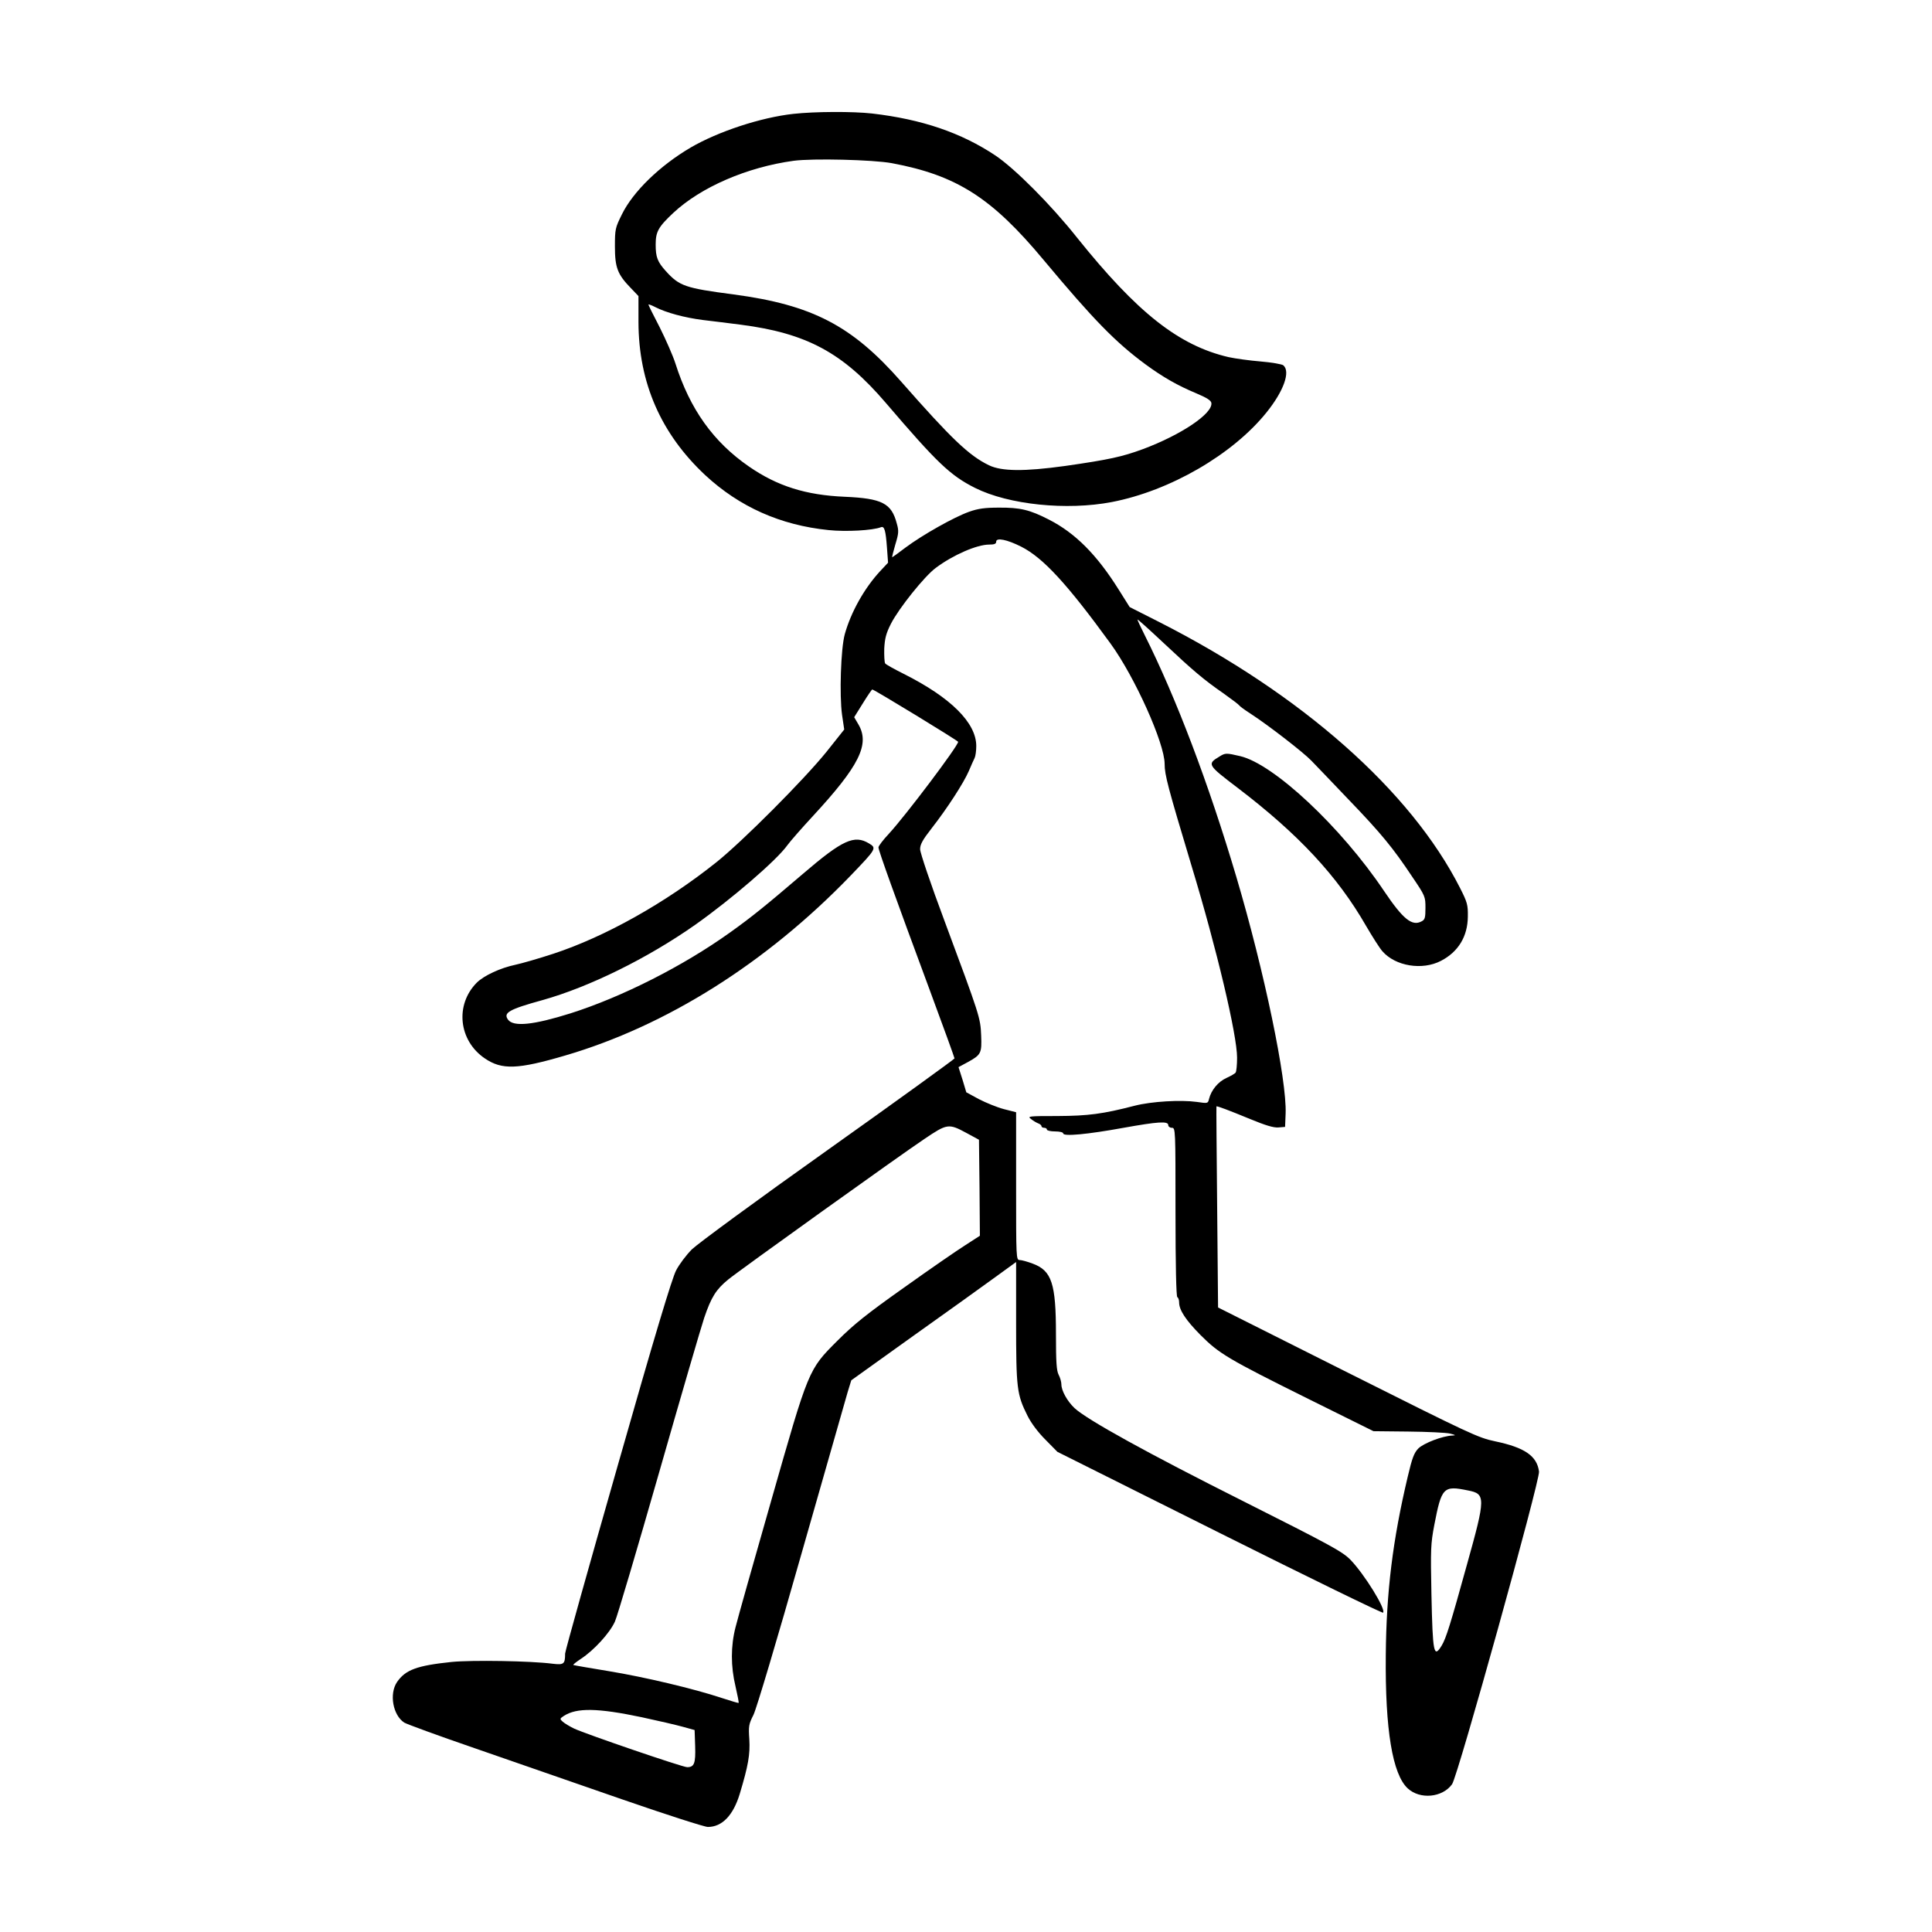 <?xml version="1.0" standalone="no"?>
<!DOCTYPE svg PUBLIC "-//W3C//DTD SVG 20010904//EN"
 "http://www.w3.org/TR/2001/REC-SVG-20010904/DTD/svg10.dtd">
<svg version="1.0" xmlns="http://www.w3.org/2000/svg"
 width="2048pt" height="2048pt" viewBox="0 0 2048 2048"
 preserveAspectRatio="xMidYMid meet">
<g transform="translate(0,2048) scale(0.192,-0.192)"
fill="#000000" stroke="none">
<path d="M4380 10038 c-180 -20 -414 -97 -567 -186 -170 -100 -318 -243 -380
-370 -36 -73 -38 -80 -38 -176 0 -116 14 -154 88 -230 l42 -44 0 -144 c1 -335
124 -616 369 -845 189 -175 415 -276 681 -303 97 -10 243 -2 289 16 19 7 26
-18 33 -113 l6 -83 -44 -47 c-87 -94 -161 -226 -195 -348 -22 -80 -30 -338
-15 -445 l12 -81 -97 -122 c-124 -154 -465 -496 -609 -611 -282 -225 -614
-411 -900 -505 -82 -27 -177 -54 -210 -61 -81 -17 -173 -59 -213 -99 -121
-122 -100 -320 45 -418 94 -64 181 -61 443 16 560 164 1111 511 1576 993 143
149 145 152 102 178 -81 49 -146 20 -364 -167 -206 -176 -282 -238 -404 -325
-257 -184 -594 -355 -880 -446 -204 -64 -315 -76 -345 -35 -28 38 5 57 190
108 257 72 579 230 845 417 199 141 448 355 507 438 15 21 79 94 141 161 256
277 315 396 252 505 l-24 41 48 77 c26 42 49 76 52 76 10 0 474 -283 474 -289
-1 -24 -289 -406 -382 -507 -32 -34 -58 -68 -58 -76 0 -16 90 -267 284 -790
75 -202 136 -371 136 -375 -1 -4 -314 -231 -697 -503 -392 -278 -721 -520
-753 -551 -31 -31 -70 -83 -87 -116 -22 -41 -118 -359 -322 -1076 -160 -560
-291 -1027 -291 -1040 0 -58 -7 -63 -68 -56 -121 16 -447 21 -558 10 -192 -20
-255 -43 -302 -111 -44 -65 -23 -183 40 -224 13 -8 187 -72 388 -141 201 -70
565 -196 810 -281 245 -85 460 -154 478 -154 79 0 140 64 176 182 47 156 58
218 53 302 -5 72 -3 84 23 135 16 32 130 414 264 886 131 457 246 860 256 896
l20 65 342 245 c189 134 393 281 455 326 l113 82 0 -332 c0 -367 4 -399 63
-517 20 -40 57 -90 99 -132 l66 -67 896 -448 c492 -246 898 -444 902 -440 18
17 -104 214 -181 293 -45 45 -107 79 -592 323 -526 264 -863 450 -931 514 -40
38 -72 96 -72 130 0 14 -7 38 -15 53 -12 23 -15 71 -15 224 0 280 -23 351
-128 390 -29 11 -62 20 -72 20 -20 0 -20 9 -20 408 l0 408 -67 17 c-38 10 -99
35 -138 55 l-70 38 -21 70 -22 69 50 27 c75 41 79 50 75 148 -4 98 -7 107
-203 634 -76 203 -134 375 -134 394 0 27 14 52 64 116 85 109 176 249 205 316
13 30 27 63 32 72 5 10 9 40 9 66 0 128 -141 268 -400 398 -52 26 -99 52 -103
58 -4 6 -6 43 -5 82 3 56 10 84 37 137 44 86 185 262 247 308 96 72 228 129
295 129 29 0 39 4 39 16 0 24 60 12 139 -28 120 -61 252 -204 492 -534 134
-184 299 -551 299 -665 0 -61 18 -128 149 -564 139 -458 251 -933 251 -1058 0
-40 -4 -77 -8 -82 -4 -6 -27 -19 -51 -30 -45 -20 -84 -67 -96 -116 -6 -25 -7
-25 -68 -16 -88 12 -248 3 -342 -21 -178 -46 -256 -56 -427 -57 -161 0 -167
-1 -145 -17 12 -10 30 -20 40 -24 9 -3 17 -10 17 -15 0 -5 7 -9 15 -9 8 0 15
-4 15 -10 0 -5 20 -10 45 -10 27 0 45 -5 45 -11 0 -18 136 -5 333 31 190 34
247 38 247 15 0 -8 9 -15 20 -15 20 0 20 -7 20 -464 0 -299 4 -467 10 -471 6
-3 10 -16 10 -29 0 -42 36 -97 118 -180 103 -103 149 -131 596 -353 l359 -178
191 -2 c105 -1 209 -6 231 -11 32 -8 35 -10 14 -11 -55 -2 -158 -42 -188 -71
-24 -25 -34 -51 -59 -157 -83 -350 -118 -635 -121 -984 -4 -413 37 -658 121
-736 68 -63 192 -51 245 23 32 45 486 1679 480 1726 -11 86 -79 133 -242 167
-95 20 -135 39 -815 380 l-715 359 -5 553 c-3 305 -5 555 -4 557 2 4 68 -21
187 -70 85 -35 128 -48 155 -46 l37 3 3 74 c7 185 -117 783 -272 1306 -153
516 -333 990 -506 1335 -22 44 -40 82 -40 86 0 4 64 -54 143 -128 166 -156
223 -204 334 -281 45 -32 83 -61 85 -65 2 -4 30 -25 63 -46 100 -65 292 -214
335 -259 22 -23 114 -118 203 -212 183 -190 249 -271 354 -429 72 -106 73
-110 73 -172 0 -54 -3 -65 -21 -74 -53 -29 -103 12 -208 168 -237 353 -609
701 -794 744 -77 18 -82 18 -114 -2 -70 -42 -67 -46 100 -173 336 -256 551
-487 709 -762 35 -60 75 -123 90 -140 72 -83 221 -107 324 -53 96 50 147 135
148 244 1 65 -3 79 -43 158 -272 536 -873 1068 -1660 1468 l-164 83 -61 97
c-121 193 -240 312 -385 386 -105 54 -159 67 -276 66 -77 0 -115 -5 -165 -23
-82 -29 -256 -127 -350 -197 -39 -30 -73 -54 -74 -54 -2 0 6 32 17 70 19 62
20 76 8 117 -29 111 -81 138 -287 147 -215 9 -373 59 -529 167 -197 136 -326
317 -406 569 -13 41 -52 130 -86 198 -35 67 -63 124 -63 127 0 3 17 -3 38 -14
61 -31 161 -58 262 -71 52 -6 147 -18 210 -26 363 -47 563 -154 800 -431 284
-332 356 -401 493 -470 186 -93 506 -126 756 -78 321 62 666 262 853 494 96
119 134 227 93 261 -8 6 -64 16 -125 21 -61 5 -140 16 -177 24 -275 64 -504
245 -836 659 -145 183 -344 382 -451 454 -189 126 -406 200 -681 232 -107 12
-317 11 -435 -2z m543 -272 c359 -67 553 -191 840 -536 274 -328 395 -452 560
-574 98 -72 179 -118 282 -161 57 -24 81 -39 83 -53 9 -58 -166 -176 -378
-255 -114 -42 -186 -58 -430 -93 -225 -31 -350 -30 -420 4 -110 53 -208 147
-484 461 -272 310 -491 424 -925 482 -268 35 -300 46 -375 129 -46 51 -56 77
-56 146 0 71 14 97 97 175 153 143 408 253 665 288 107 14 436 6 541 -13z
m412 -5354 l70 -38 3 -265 2 -265 -82 -53 c-46 -29 -198 -134 -338 -234 -205
-145 -277 -203 -366 -292 -162 -162 -158 -154 -368 -890 -96 -335 -184 -647
-195 -692 -27 -105 -27 -216 0 -328 11 -48 19 -88 17 -90 -2 -2 -43 11 -93 27
-153 51 -428 116 -623 148 -103 17 -191 32 -196 34 -5 1 14 16 41 34 72 47
160 143 188 206 14 31 123 401 244 823 121 423 233 807 249 854 39 115 66 157
132 211 58 48 951 688 1083 776 126 85 134 87 232 34z m2769 -1974 c99 -19 99
-38 -5 -410 -91 -329 -115 -406 -139 -446 -44 -72 -50 -46 -57 283 -5 250 -4
278 16 383 40 207 50 218 185 190z m-4562 -1252 c89 -19 192 -43 228 -53 l65
-18 3 -89 c3 -95 -5 -116 -44 -116 -26 0 -557 182 -624 213 -25 12 -53 29 -63
38 -17 15 -17 17 6 32 71 46 186 44 429 -7z"/>
</g>
</svg>
